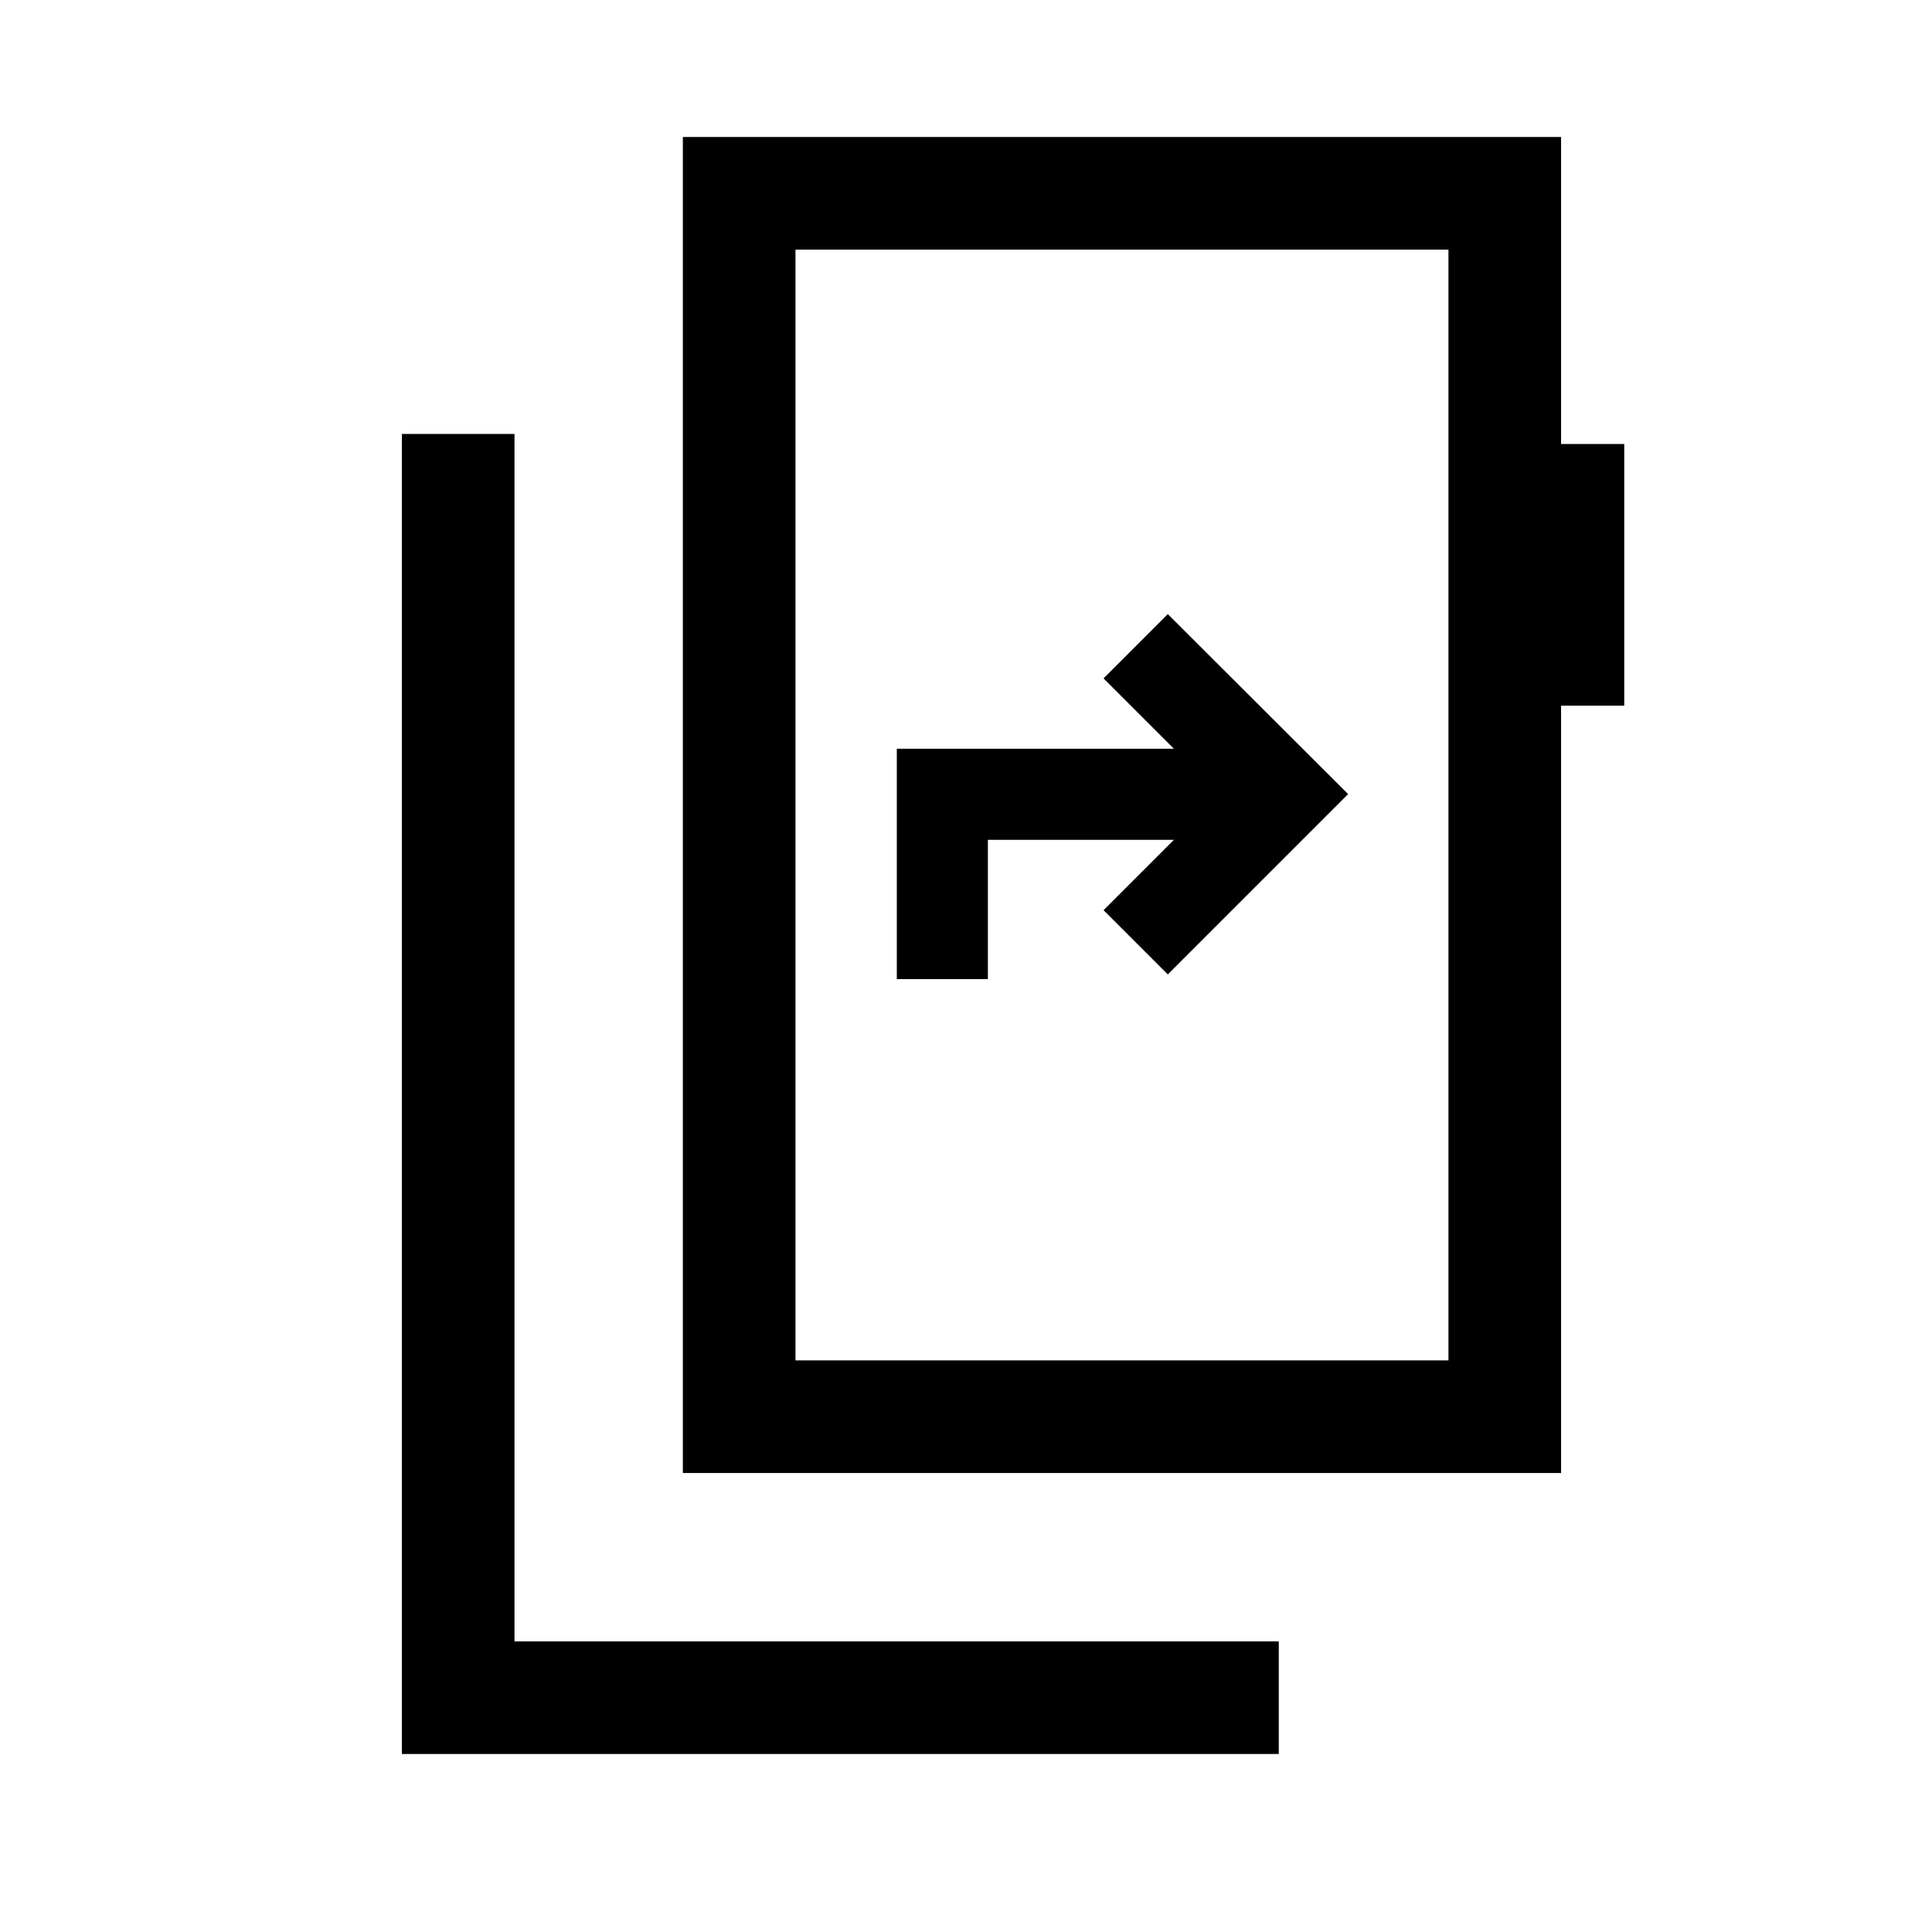 <svg xmlns="http://www.w3.org/2000/svg" height="24" viewBox="0 -960 960 960" width="24"><path d="M199.69-88.46v-655.92h55.96v599.96h379.77v55.96H199.69Zm520.04-195.58v-551.92H395.27v551.92h324.46ZM395.27-835.96v551.92-551.92Zm-55.96 607.88v-663.84h436.38v152.54h31.39v130.03h-31.39v381.27H339.31ZM445.62-473.5h45.26v-69.19h92.43l-34.96 34.96 31.92 31.92 89.61-89.61-89.61-89.43-31.92 31.93 34.96 34.96H445.62v114.46Z"/></svg>
